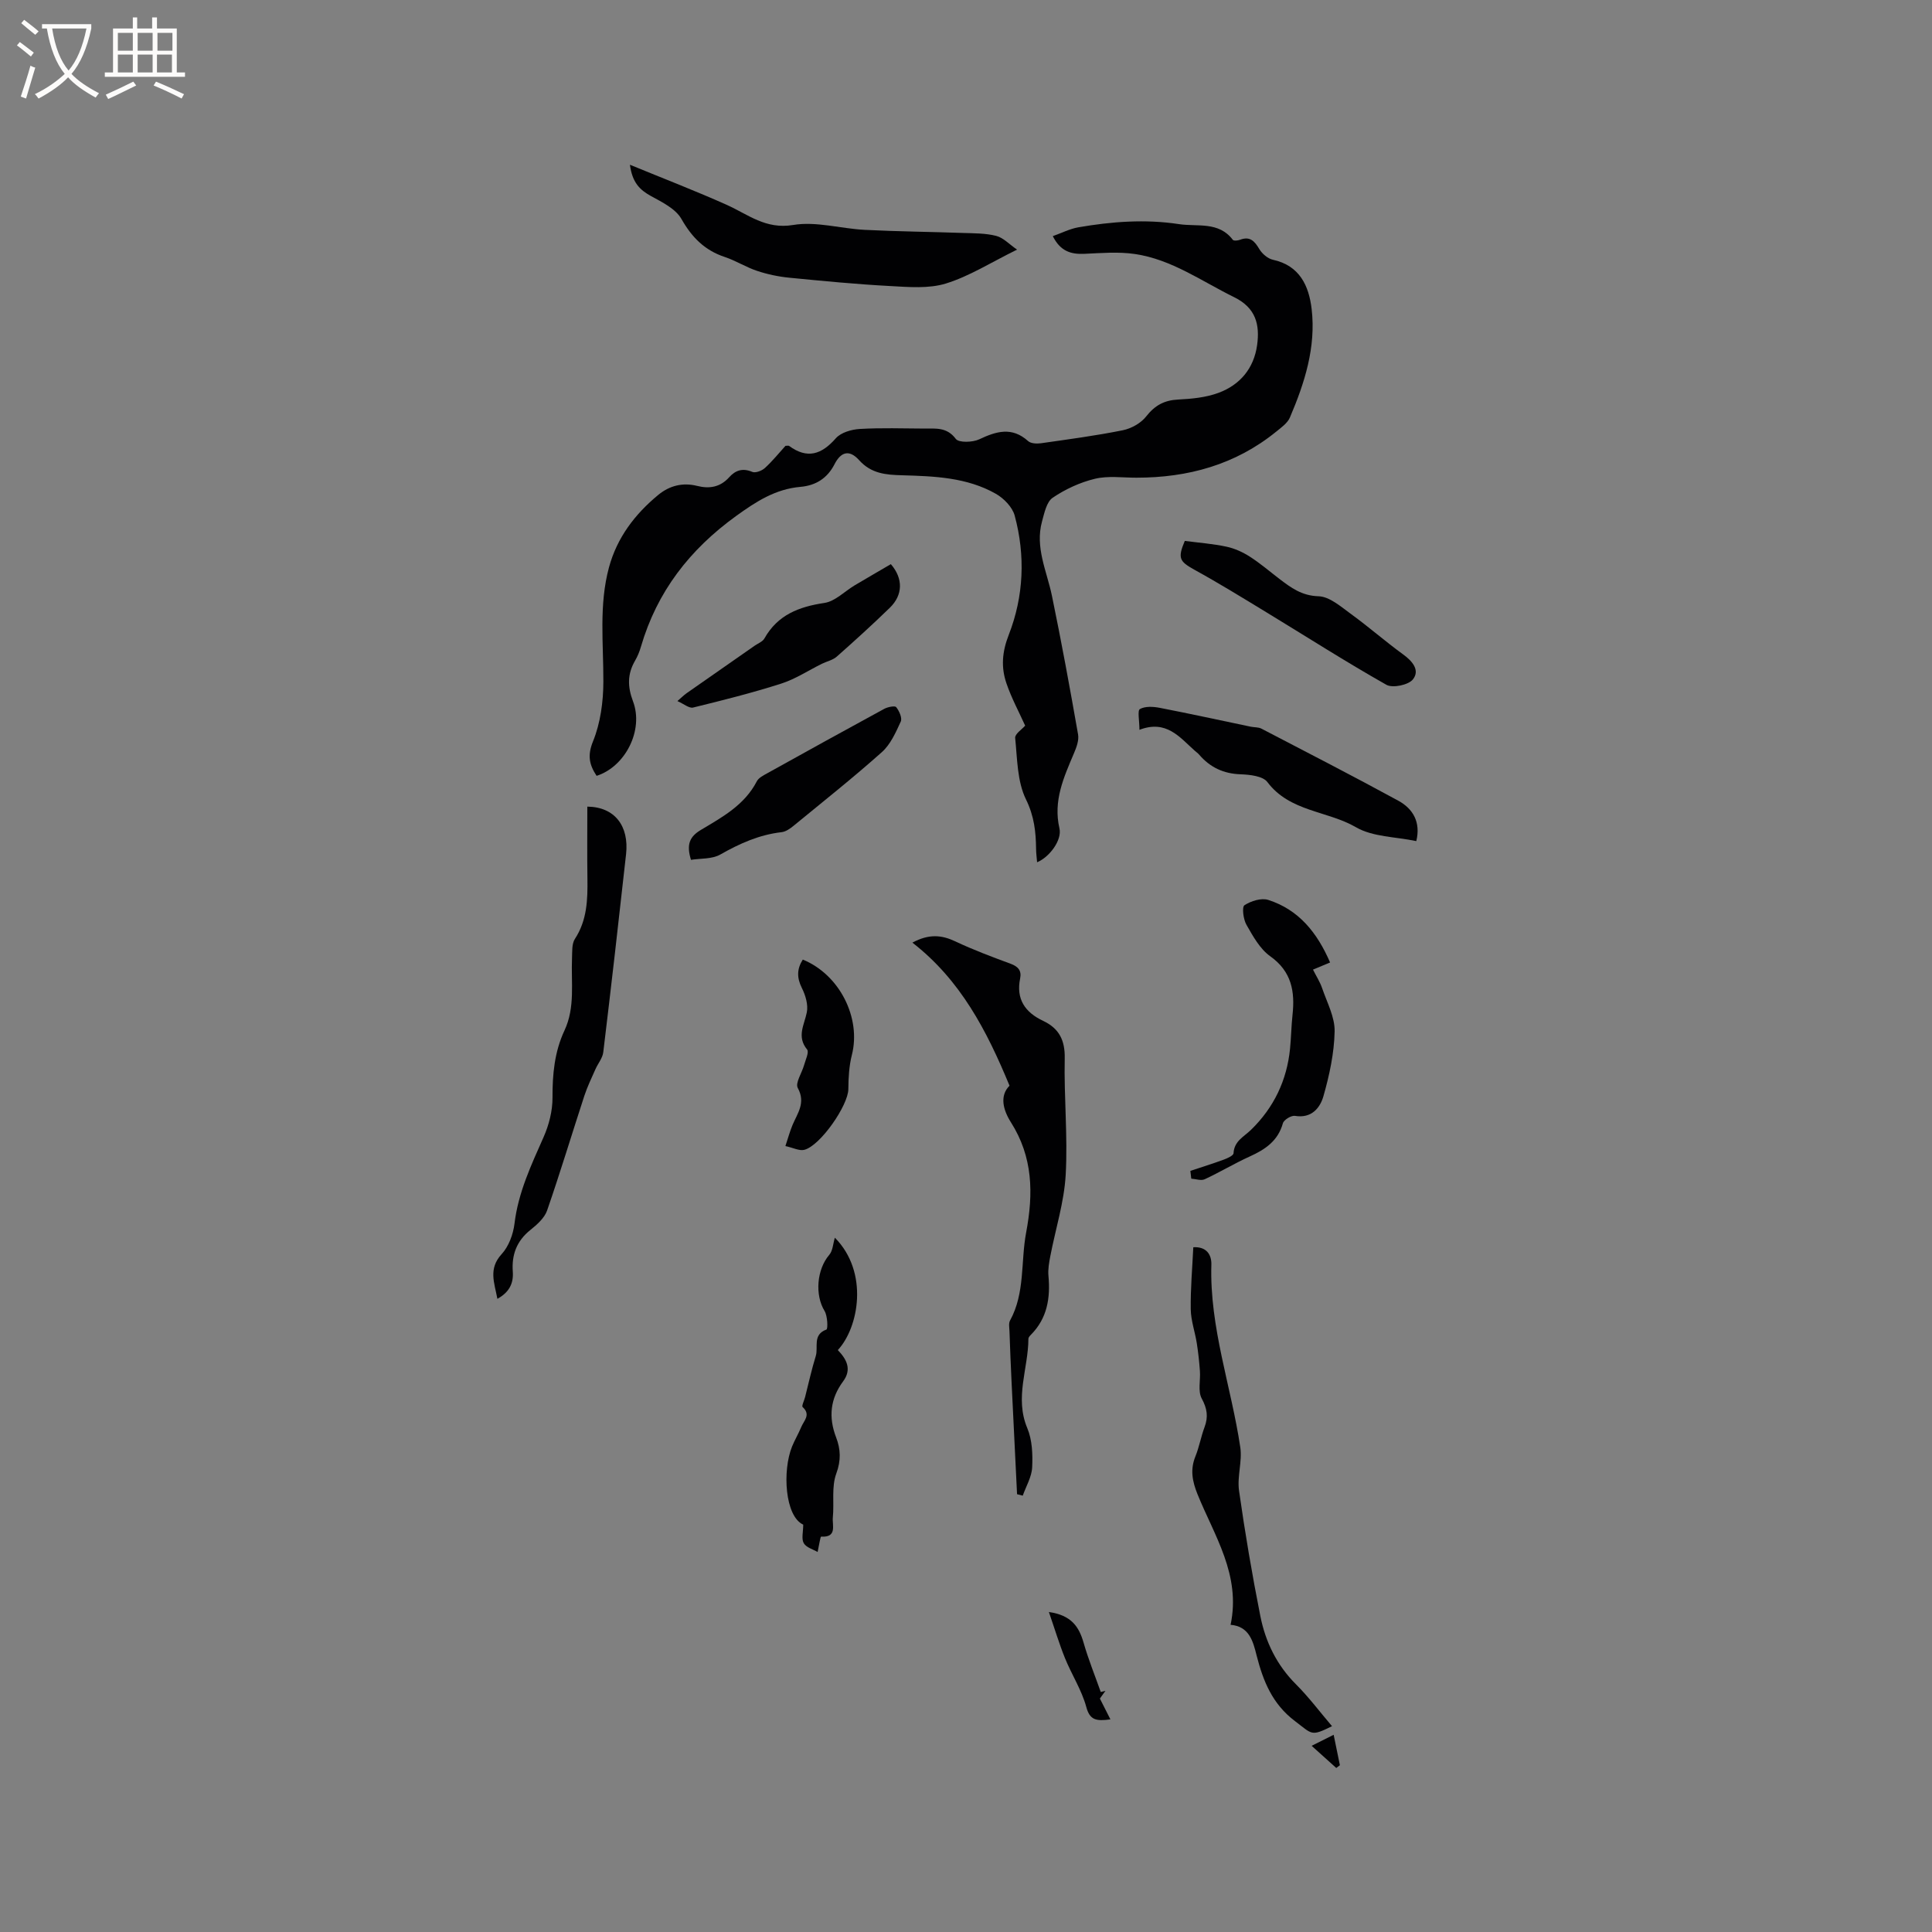 <svg enable-background="new 0 0 400 400" viewBox="0 0 400 400" xmlns="http://www.w3.org/2000/svg"><rect x="0" y="0" width="400" height="400" fill="#808080" stroke="none"/><g fill="#010103"><path d="m123.52 160.63c-1.48-2.25-1.96-4.16-.74-7.15 1.54-3.79 2.13-8.19 2.14-12.33.03-7.94-.95-15.9 1.17-23.71 1.67-6.14 5.36-10.99 10.2-14.98 2.32-1.91 5.05-2.61 8.04-1.86 2.55.64 4.78.27 6.63-1.78 1.3-1.45 2.79-1.97 4.79-1.12.66.28 1.99-.23 2.62-.81 1.56-1.42 2.89-3.08 4.25-4.58.35 0 .61-.09.75.01 3.78 2.77 6.73 1.78 9.68-1.58 1.06-1.2 3.25-1.83 4.97-1.93 4.44-.26 8.9-.1 13.36-.08 2.37.01 4.66-.33 6.51 2.14.62.82 3.47.73 4.84.09 3.56-1.68 6.78-2.65 10.13.36.57.52 1.8.57 2.66.45 5.66-.81 11.34-1.56 16.94-2.69 1.77-.36 3.76-1.47 4.85-2.87 1.79-2.28 3.74-3.35 6.62-3.49 2.81-.14 5.75-.42 8.36-1.39 4.44-1.65 7.31-5.05 7.98-9.87.59-4.26-.26-7.72-4.75-9.93-6.73-3.3-12.95-7.83-20.56-8.94-3.4-.5-6.94-.2-10.41-.04-2.78.13-4.99-.49-6.58-3.66 1.86-.66 3.53-1.52 5.3-1.83 6.89-1.19 13.84-1.72 20.8-.66 3.84.59 8.24-.62 11.17 3.25.19.25 1.05.17 1.5-.01 2.07-.79 3.01.29 3.99 1.93.58.97 1.75 1.98 2.82 2.21 5.55 1.21 7.44 5.41 8.01 10.18.93 7.9-1.44 15.32-4.5 22.48-.5 1.17-1.79 2.07-2.84 2.93-8.44 6.85-18.27 9.54-28.98 9.53-2.86 0-5.84-.43-8.56.23-3.07.74-6.12 2.15-8.73 3.92-1.27.86-1.73 3.17-2.21 4.91-1.48 5.39.99 10.28 2.05 15.38 1.97 9.53 3.73 19.11 5.41 28.7.22 1.23-.33 2.7-.85 3.92-2.11 4.98-4.33 9.83-3 15.56.56 2.43-2.09 5.96-4.63 7-.08-.97-.2-1.84-.21-2.72-.04-3.56-.38-6.8-2.09-10.29-1.83-3.73-1.8-8.42-2.24-12.73-.08-.82 1.44-1.81 2.07-2.54-1.28-2.83-2.83-5.7-3.87-8.74-1.15-3.34-.92-6.51.48-10.09 3.1-7.94 3.46-16.37 1.22-24.66-.47-1.75-2.24-3.57-3.89-4.51-5.99-3.41-12.74-3.65-19.42-3.84-3.37-.09-6.39-.33-8.91-3.14-1.99-2.21-3.74-1.76-5.08.85-1.5 2.93-3.89 4.41-7.06 4.69-5.16.45-9.13 3.01-13.3 6.02-9.63 6.96-16.39 15.67-19.72 27.07-.29 1.01-.7 2.01-1.23 2.92-1.59 2.75-1.56 5.36-.41 8.4 2.25 5.96-1.59 13.52-7.54 15.42z"/><path d="m188.9 195.16c3.47-1.86 6.08-1.58 8.88-.26 3.72 1.76 7.6 3.21 11.47 4.64 1.55.57 2.29 1.43 1.96 3.03-.88 4.28 1.01 7.02 4.76 8.79 3.29 1.55 4.55 3.99 4.47 7.78-.17 8.03.65 16.09.2 24.1-.32 5.64-2.1 11.2-3.18 16.81-.26 1.34-.51 2.75-.39 4.09.42 4.6-.24 8.81-3.66 12.24-.22.22-.49.53-.49.8-.02 6.15-2.89 12.19-.23 18.5 1.02 2.43 1.14 5.41 1.01 8.1-.09 1.99-1.26 3.92-1.95 5.88-.39-.1-.79-.2-1.18-.3-.38-7.77-.77-15.53-1.14-23.3-.17-3.49-.31-6.99-.43-10.48-.03-.73-.2-1.61.12-2.18 3.14-5.73 2.19-12.16 3.33-18.21 1.53-8.12 1.41-15.64-3.15-22.83-1.64-2.58-2.37-5.5-.29-7.58-4.71-11.4-10.13-21.87-20.11-29.62z"/><path d="m130.42 34.11c7.13 2.93 13.68 5.45 20.08 8.32 4.4 1.98 8.02 5.1 13.71 4.15 4.76-.8 9.87.76 14.84 1.01 6.75.34 13.52.4 20.28.64 2.32.08 4.71.04 6.93.61 1.48.38 2.7 1.74 4.31 2.84-5.44 2.68-9.88 5.52-14.74 7.02-3.57 1.1-7.7.73-11.56.52-6.95-.37-13.89-1.04-20.82-1.72-2.27-.22-4.55-.7-6.71-1.42-2.3-.76-4.4-2.12-6.7-2.88-4.15-1.38-6.79-4.05-8.96-7.87-1.2-2.11-4-3.48-6.32-4.75-2.3-1.27-3.85-2.78-4.34-6.47z"/><path d="m102.98 268.91c-.62-3.33-1.91-6.22.88-9.26 1.47-1.59 2.39-4.1 2.66-6.3.77-6.45 3.46-12.13 6.03-17.94 1.11-2.51 1.85-5.42 1.84-8.14-.02-4.84.41-9.5 2.47-13.9 2.27-4.84 1.35-9.97 1.57-15 .06-1.35-.07-2.96.6-3.98 2.53-3.88 2.65-8.13 2.59-12.5-.07-4.96-.02-9.92-.02-14.89 5.68.07 8.67 4.01 8.02 9.86-1.51 13.67-3.07 27.34-4.72 41-.15 1.22-1.1 2.33-1.62 3.51-.8 1.81-1.67 3.6-2.29 5.48-2.59 7.92-4.99 15.9-7.72 23.77-.54 1.56-2.09 2.93-3.46 4.03-2.84 2.27-3.9 5.14-3.64 8.65.17 2.43-.75 4.26-3.19 5.61z"/><path d="m254.78 336.4c2.18-10.34-3.38-18.45-6.85-27.04-1.09-2.71-1.54-5.1-.43-7.84.79-1.95 1.15-4.08 1.89-6.05.8-2.14.54-3.85-.59-5.93-.82-1.52-.23-3.77-.37-5.69-.14-1.93-.35-3.86-.65-5.77-.37-2.34-1.21-4.66-1.25-7-.06-4.22.32-8.46.53-12.85 2.65-.17 3.8 1.46 3.74 3.59-.39 13.01 4.11 25.21 5.99 37.84.43 2.91-.68 6.05-.26 8.97 1.23 8.69 2.7 17.35 4.41 25.96 1.06 5.34 3.4 10.16 7.38 14.13 2.68 2.68 4.97 5.75 7.46 8.67-4.4 2.17-4.04 1.69-7.69-1.07-4.69-3.55-6.57-8.29-7.92-13.56-.75-3.03-1.56-6.04-5.39-6.36z"/><path d="m235.91 151.1c0-1.92-.45-3.99.1-4.3 1.08-.61 2.76-.51 4.11-.25 6.3 1.22 12.58 2.6 18.86 3.91.72.15 1.54.07 2.17.39 9.47 4.93 18.97 9.81 28.34 14.92 3.07 1.67 4.69 4.46 3.74 8.37-4.33-.91-9-.85-12.47-2.86-5.95-3.45-13.72-3.19-18.36-9.36-.94-1.25-3.63-1.54-5.54-1.61-3.54-.12-6.32-1.43-8.58-4.06-.27-.32-.63-.56-.95-.85-3.12-2.78-5.85-6.43-11.42-4.3z"/><path d="m246.45 242.42c2.31-.77 4.63-1.49 6.91-2.33.77-.28 2.01-.84 2.03-1.33.14-2.53 2.14-3.4 3.63-4.85 4.71-4.59 7.42-10.23 8.07-16.8.23-2.32.26-4.65.51-6.97.53-4.86-.17-9-4.63-12.17-2.12-1.51-3.56-4.15-4.91-6.51-.65-1.13-.96-3.67-.41-4.04 1.34-.88 3.5-1.56 4.93-1.1 6.35 2.04 10.14 6.8 12.8 12.95-1.27.53-2.2.92-3.54 1.48.67 1.34 1.46 2.55 1.91 3.89 1.01 2.94 2.63 5.95 2.57 8.9-.09 4.49-1.07 9.04-2.31 13.39-.69 2.43-2.45 4.67-5.89 4.1-.77-.13-2.31.81-2.51 1.53-1.02 3.65-3.65 5.42-6.85 6.87-3.18 1.44-6.18 3.26-9.34 4.72-.75.35-1.84-.06-2.78-.12-.07-.54-.13-1.08-.19-1.61z"/><path d="m172.85 256.25c7.1 7.18 4.93 18.64.61 23.27 1.83 1.89 2.94 3.98 1.11 6.46-2.68 3.62-3.07 7.43-1.46 11.62.93 2.42 1.05 4.75.03 7.5-1.01 2.74-.41 6.04-.71 9.08-.16 1.58.95 4.17-2.43 3.96-.15-.01-.4 1.71-.72 3.18-.9-.53-2.35-.91-2.87-1.82-.52-.9-.11-2.34-.11-3.84-3.78-1.72-4.36-11.12-2.31-16.18.56-1.37 1.33-2.65 1.89-4.01.53-1.31 2.06-2.56.3-4.15-.25-.22.32-1.34.5-2.05.73-2.85 1.35-5.73 2.22-8.53.56-1.83-.72-4.4 2.2-5.47.33-.12.25-2.82-.39-3.86-2.02-3.3-1.62-8.58.99-11.62.72-.84.76-2.25 1.15-3.54z"/><path d="m143.06 178.02c-.99-3.21-.27-4.81 2.06-6.2 4.42-2.64 9.04-5.15 11.57-10.06.39-.75 1.4-1.24 2.21-1.69 8.04-4.47 16.09-8.92 24.17-13.31.72-.39 2.21-.69 2.48-.35.63.79 1.28 2.25.94 2.99-1.03 2.25-2.13 4.74-3.92 6.33-5.92 5.28-12.15 10.22-18.29 15.26-.71.58-1.59 1.2-2.46 1.3-4.61.53-8.66 2.34-12.67 4.62-1.72.99-4.12.79-6.09 1.11z"/><path d="m184.44 116.8c2.59 2.99 2.5 6.39-.2 9.02-3.57 3.47-7.26 6.82-10.99 10.12-.82.73-2.06.98-3.09 1.49-2.8 1.38-5.47 3.16-8.41 4.1-6 1.92-12.13 3.46-18.25 4.96-.81.2-1.91-.75-3.25-1.34.77-.66 1.3-1.2 1.92-1.64 4.68-3.28 9.38-6.55 14.07-9.82.69-.48 1.65-.84 2.02-1.5 2.75-4.89 7.14-6.57 12.43-7.36 2.21-.33 4.16-2.38 6.24-3.63 2.44-1.45 4.9-2.87 7.51-4.4z"/><path d="m245.3 111.99c3.01.39 5.87.6 8.65 1.2 1.69.36 3.37 1.13 4.83 2.07 2.13 1.36 4.07 3.04 6.09 4.58 2.41 1.84 4.65 3.51 8.13 3.61 2.29.07 4.66 2.19 6.76 3.71 3.66 2.66 7.07 5.66 10.73 8.32 1.96 1.41 3.53 3.3 2.04 5.18-.92 1.16-4.19 1.85-5.49 1.12-8.44-4.77-16.62-10.01-24.91-15.05-4.93-3-9.85-6.03-14.91-8.81-3.01-1.69-3.44-2.35-1.92-5.93z"/><path d="m162.61 237.28c.55-1.64.92-3.04 1.47-4.35 1.03-2.46 2.78-4.59 1.09-7.68-.56-1.02.85-3.1 1.3-4.71.3-1.09 1.08-2.7.63-3.25-2.19-2.69-.59-5.06-.06-7.68.32-1.56-.26-3.53-1.01-5.03-1.08-2.15-1.05-3.97.18-5.91 7.64 3.12 12.11 12.09 10.16 19.75-.58 2.28-.71 4.71-.73 7.08-.02 3.32-5.77 11.7-9.12 12.56-1.04.26-2.33-.44-3.91-.78z"/><path d="m228.87 350.07c-.42.59-.85 1.17-1.15 1.6.69 1.36 1.34 2.66 2.18 4.31-3 .41-4.27.13-5-2.58-.95-3.5-3.02-6.68-4.4-10.08-1.19-2.94-2.1-5.99-3.34-9.57 4.69.67 6.24 3.07 7.19 6.37.99 3.45 2.35 6.8 3.55 10.19.32-.09.65-.16.97-.24z"/><path d="m276.66 366.04c-1.53-1.38-3.07-2.76-5.1-4.59 1.81-.9 3.04-1.52 4.56-2.28.47 2.28.88 4.29 1.29 6.3-.25.19-.5.38-.75.57z"/></g><path d="m6.4 11.7c-1-.8-1.9-1.6-2.9-2.3l.6-.7c.9.7 1.9 1.4 2.9 2.2zm-2.1 8.3c.7-2.1 1.4-4.2 2-6.4.2.1.6.3 1 .4-.7 2.3-1.3 4.4-1.9 6.4zm3-12.8c-1.1-.9-2.1-1.7-2.9-2.4l.6-.7c1 .8 2 1.5 3 2.4zm1.4-1.3v-.9h10.2v.9c-.9 4.2-2.3 7.3-4.1 9.4 1.3 1.4 3.2 2.7 5.7 4-.2.2-.4.5-.7.9-2.5-1.4-4.4-2.7-5.7-4.2-1.4 1.5-3.5 3-6.1 4.4 0 0 0 0-.1-.1-.3-.4-.5-.7-.7-.8 2.7-1.3 4.7-2.8 6.2-4.2-1.8-2.2-3-5.3-3.7-9.4zm9.2 0h-7.1c.6 3.8 1.7 6.7 3.4 8.7 1.7-2 2.9-4.8 3.7-8.7z" fill="#fcfbfa"/><path d="m31.6 3.6h.9v2.3h4.1v9.1h1.7v.9h-16.6v-.9h1.7v-9.1h4.1v-2.3h.9v2.3h3.1v-2.3zm-4 13.3.6.8c-1.9.9-3.8 1.9-5.8 2.8-.2-.3-.3-.6-.5-.9 2-.9 3.9-1.8 5.7-2.7zm-3.2-10.1v3.7h3.1v-3.7zm0 4.5v3.7h3.1v-3.7zm4.1-4.5v3.7h3.1v-3.7zm0 4.5v3.7h3.1v-3.7zm9.1 9.1c-2.1-1.1-4.1-2-5.8-2.7l.5-.8c2.2.9 4.1 1.8 5.8 2.6zm-1.9-13.6h-3.1v3.7h3.1zm-3.2 4.5v3.7h3.1v-3.7z" fill="#fcfbfa"/></svg>